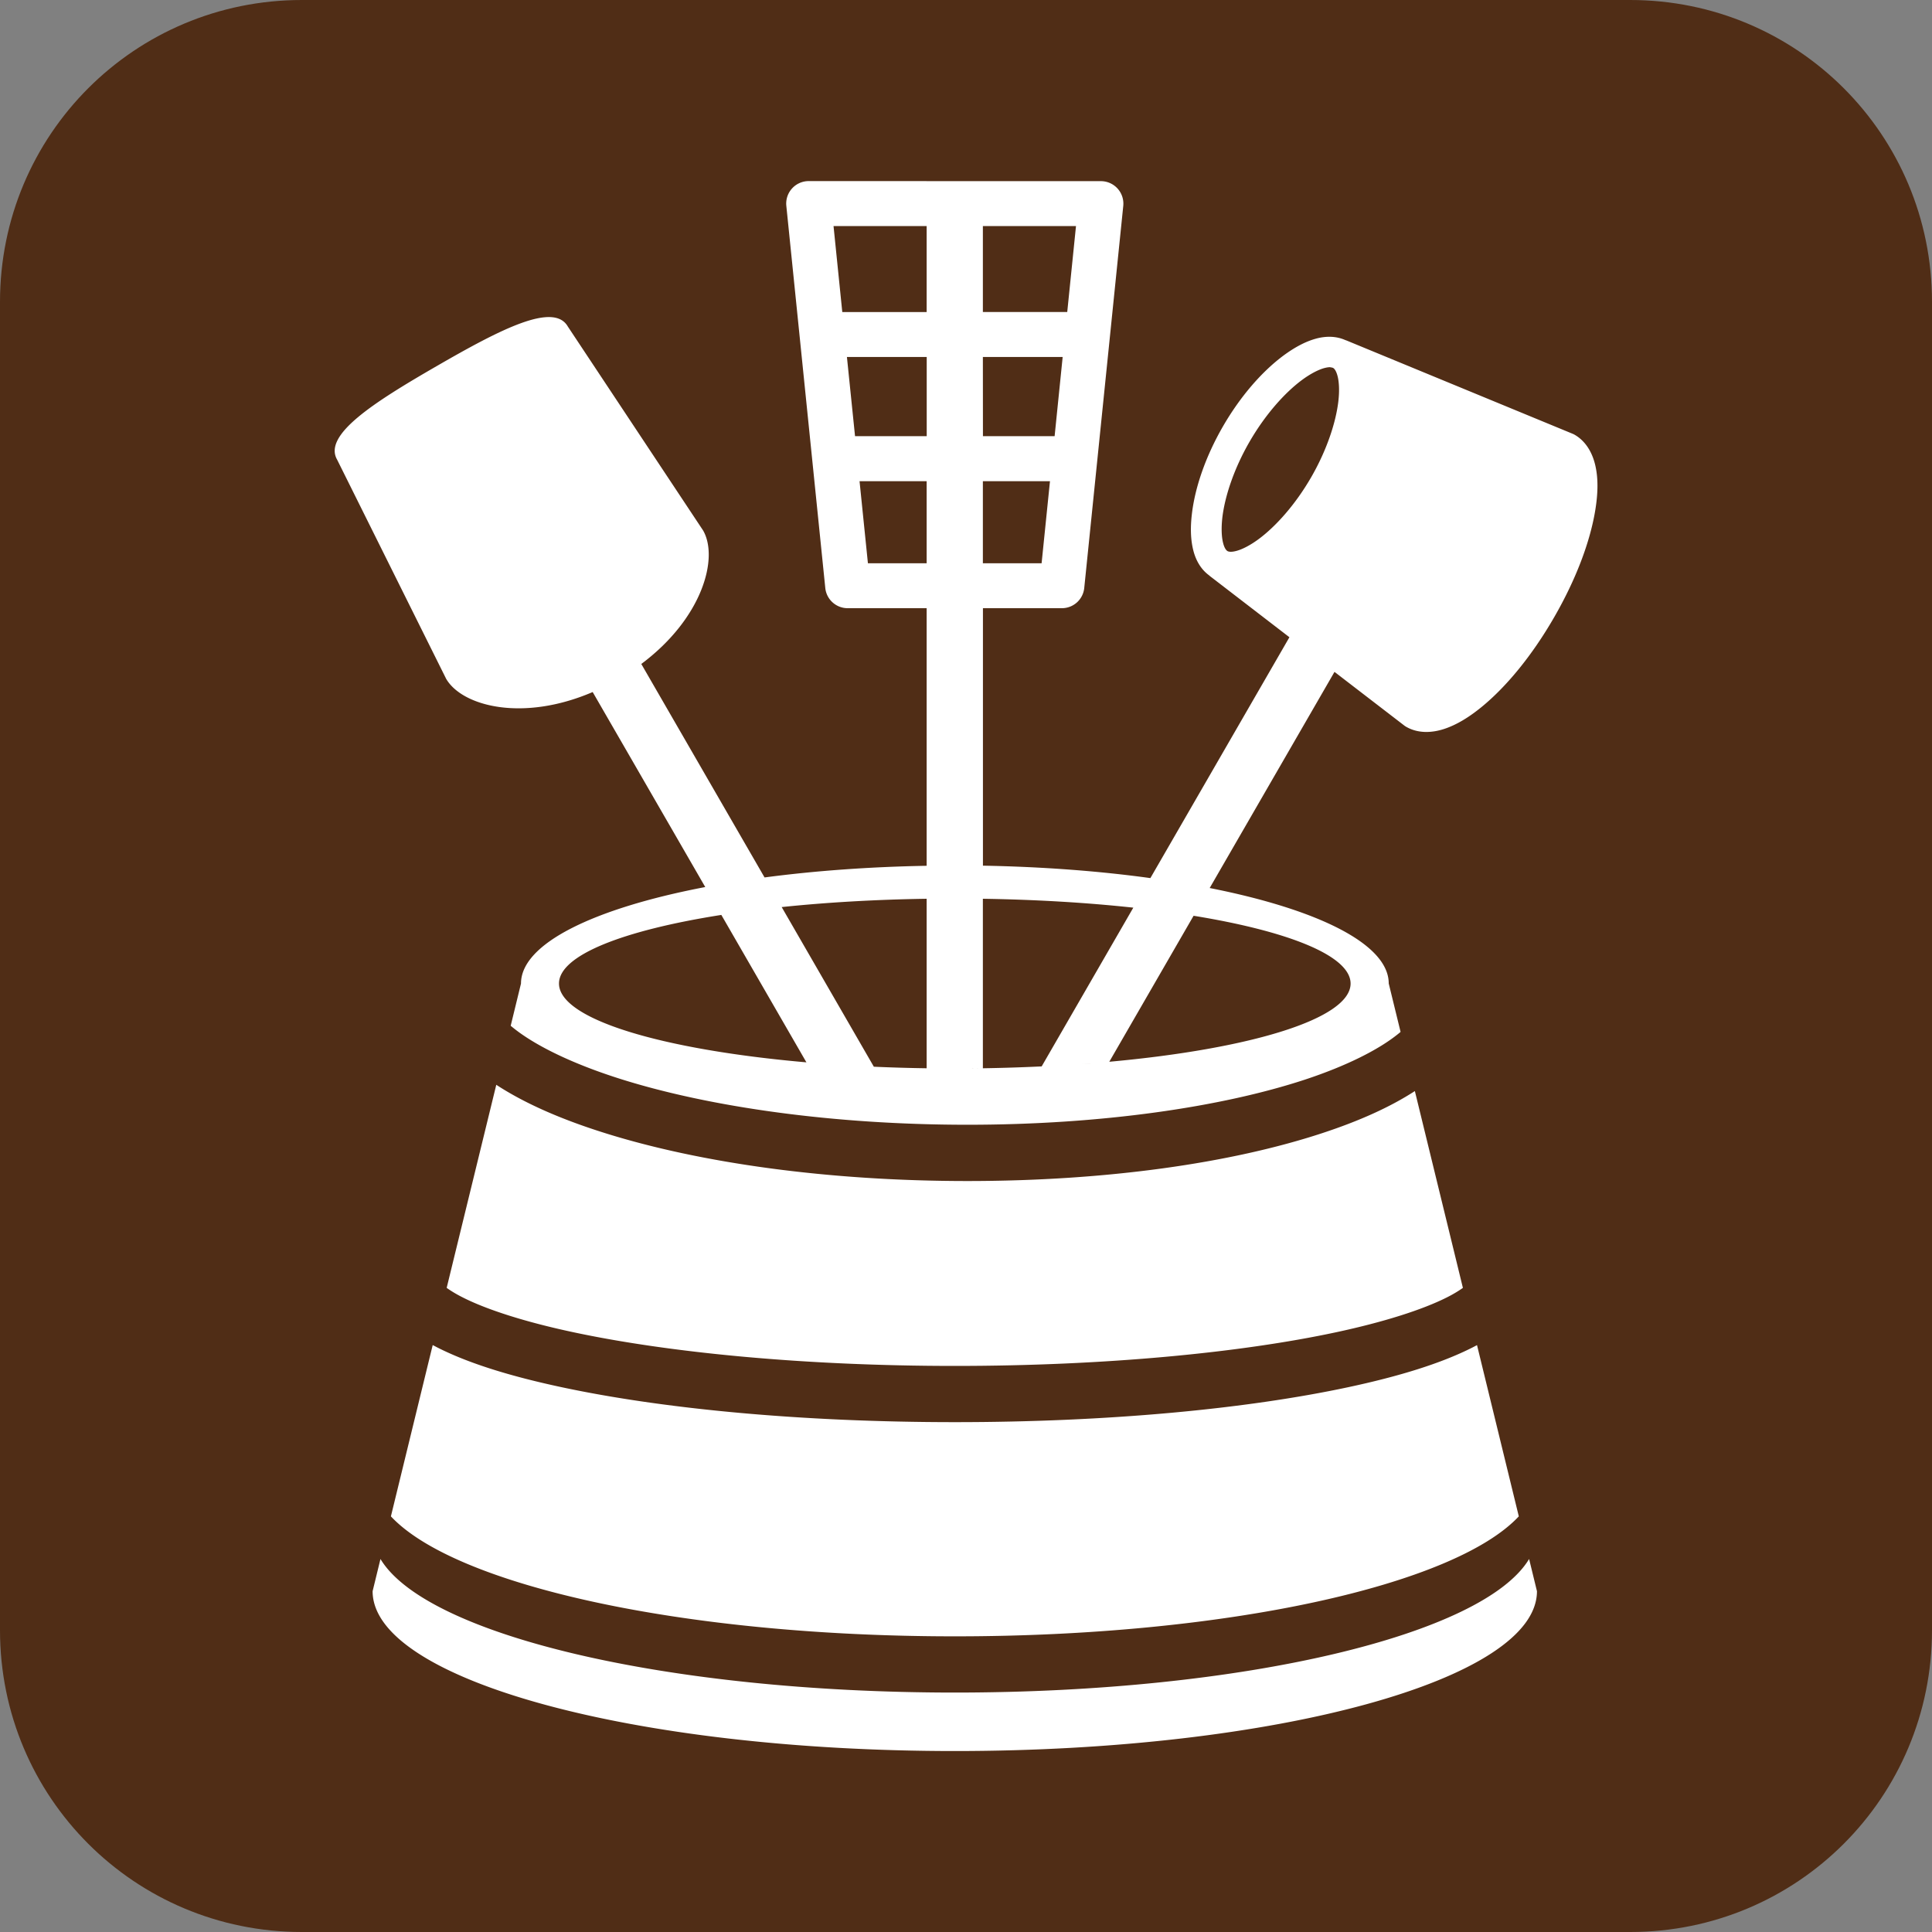 <?xml version="1.0" encoding="UTF-8" standalone="no"?>
<svg
   xmlns:dc="http://purl.org/dc/elements/1.1/"
   xmlns:cc="http://creativecommons.org/ns#"
   xmlns:rdf="http://www.w3.org/1999/02/22-rdf-syntax-ns#"
   xmlns:svg="http://www.w3.org/2000/svg"
   xmlns="http://www.w3.org/2000/svg"
   id="svg2"
   viewBox="0 0 30 30"
   height="32"
   width="32"
   version="1.1">
  <rect x="0" y="0" width="30" height="30" fill="#808080" stroke="none"/>
  <defs
     id="defs8" />
  <rect
     style="visibility:hidden;fill:none;stroke:none"
     id="canvas"
     y="16"
     x="0"
     height="14"
     width="14" />
  <path
     id="rect5129"
     d="M 4.688,0 C 2.091,0 0,2.091 0,4.688 v 20.625 C 0,27.909 2.091,30 4.688,30 h 20.625 C 27.909,30 30,27.909 30,25.312 V 4.688 C 30,2.091 27.909,0 25.312,0 Z"
     style="opacity:1;fill:#502d16;fill-opacity:1;stroke:none;stroke-width:0;stroke-linecap:butt;stroke-linejoin:miter;stroke-miterlimit:4;stroke-dasharray:none;stroke-dashoffset:0;stroke-opacity:1" />
  <path
     style="opacity:1;fill:#ffffff;fill-opacity:1;stroke:none;stroke-width:18.75;stroke-linecap:butt;stroke-linejoin:round;stroke-miterlimit:4;stroke-dasharray:none;stroke-dashoffset:0;stroke-opacity:1"
     d="m 12.557,2.812 a 0.349,0.349 0 0 0 -0.347,0.384 l 0.605,5.934 a 0.349,0.349 0 0 0 0.347,0.314 h 1.227 v 4 c -0.898,0.016 -1.748,0.079 -2.517,0.181 L 9.958,10.31 C 10.911,9.599 11.163,8.661 10.917,8.236 L 8.817,5.07 C 8.597,4.687 7.773,5.112 6.784,5.683 5.794,6.254 5.014,6.755 5.235,7.138 l 1.692,3.401 c 0.245,0.425 1.184,0.676 2.276,0.207 l 1.748,3.028 C 9.221,14.105 8.09,14.652 8.09,15.272 l -0.16,0.656 c 0.043,0.036 0.09,0.073 0.143,0.111 0.355,0.254 0.903,0.509 1.587,0.723 1.368,0.428 3.278,0.703 5.363,0.703 2.085,4e-6 3.95,-0.276 5.241,-0.701 0.645,-0.213 1.146,-0.466 1.447,-0.71 0.013,-0.01 0.025,-0.02 0.037,-0.031 l -0.184,-0.752 c 0,-0.61 -1.096,-1.149 -2.78,-1.482 l 1.938,-3.356 1.086,0.835 c 0.008,0.006 0.017,0.012 0.026,0.017 0.181,0.105 0.396,0.098 0.591,0.034 0.195,-0.064 0.386,-0.182 0.58,-0.34 0.388,-0.317 0.785,-0.8 1.126,-1.391 0.341,-0.59 0.561,-1.176 0.641,-1.67 0.04,-0.247 0.047,-0.472 0.004,-0.672 -0.042,-0.2 -0.143,-0.39 -0.325,-0.495 -0.009,-0.005 -0.018,-0.01 -0.028,-0.014 L 20.911,5.288 c -0.008,-0.003 -0.017,-0.006 -0.025,-0.009 -0.146,-0.064 -0.308,-0.061 -0.457,-0.019 -0.168,0.047 -0.332,0.138 -0.498,0.26 -0.331,0.246 -0.666,0.626 -0.941,1.101 -0.274,0.475 -0.436,0.956 -0.483,1.365 -0.024,0.205 -0.02,0.393 0.023,0.562 0.038,0.15 0.116,0.292 0.245,0.386 0.006,0.006 0.013,0.012 0.021,0.018 l 1.226,0.943 -2.159,3.74 c -0.79,-0.109 -1.669,-0.176 -2.6,-0.193 V 9.444 h 1.227 A 0.349,0.349 0 0 0 16.836,9.131 L 17.442,3.197 A 0.349,0.349 0 0 0 17.094,2.813 Z m 0.386,0.698 h 1.446 V 4.846 H 13.079 Z m 2.319,0 h 1.446 l -0.136,1.335 h -1.31 z m -2.111,2.033 h 1.239 v 1.23 h -1.113 z m 2.111,0 h 1.239 l -0.125,1.23 h -1.113 z m 5.395,0.161 c 0.023,9.28e-4 0.037,0.006 0.045,0.01 0.015,0.009 0.045,0.038 0.068,0.127 0.023,0.089 0.031,0.226 0.012,0.389 -0.038,0.327 -0.178,0.758 -0.423,1.182 -0.245,0.424 -0.548,0.761 -0.812,0.957 -0.132,0.098 -0.255,0.16 -0.343,0.184 -0.088,0.025 -0.129,0.013 -0.144,0.004 -0.015,-0.009 -0.046,-0.038 -0.068,-0.127 -0.023,-0.089 -0.03,-0.226 -0.012,-0.389 0.038,-0.327 0.178,-0.758 0.423,-1.182 0.245,-0.424 0.548,-0.761 0.812,-0.957 0.132,-0.098 0.255,-0.16 0.343,-0.185 0.044,-0.012 0.077,-0.016 0.1,-0.015 z m -7.31,1.768 h 1.042 v 1.274 h -0.912 z m 1.915,0 h 1.042 l -0.13,1.274 h -0.912 z m -0.873,6.484 v 2.632 c -0.279,-0.004 -0.553,-0.012 -0.82,-0.024 l -1.431,-2.479 c 0.688,-0.072 1.449,-0.117 2.251,-0.129 z m 0.873,0 c 0.836,0.013 1.626,0.061 2.336,0.138 l -1.423,2.465 c -0.297,0.014 -0.602,0.024 -0.913,0.029 z m -4.061,0.251 1.321,2.289 C 10.27,16.299 8.68,15.825 8.68,15.272 c 7.6e-5,-0.438 0.993,-0.825 2.52,-1.065 z m 7.333,0.013 c 1.481,0.241 2.437,0.623 2.438,1.052 1.5e-5,0.546 -1.545,1.015 -3.747,1.215 z m -1.31,2.268 c -0.034,0.003 -0.069,0.006 -0.103,0.009 0.034,-0.003 0.069,-0.006 0.103,-0.009 z m -4.694,0.009 c 0.081,0.007 0.163,0.014 0.246,0.02 0.086,0.007 0.172,0.013 0.259,0.018 0.164,0.011 0.331,0.02 0.501,0.028 -0.17,-0.008 -0.337,-0.017 -0.501,-0.028 -0.087,-0.006 -0.174,-0.012 -0.259,-0.018 -0.083,-0.006 -0.165,-0.013 -0.246,-0.02 z m 4.43,0.014 c -0.06,0.005 -0.121,0.009 -0.181,0.013 0.061,-0.004 0.122,-0.009 0.181,-0.013 z m -0.26,0.019 c -0.08,0.005 -0.16,0.01 -0.241,0.015 0.081,-0.005 0.162,-0.01 0.241,-0.015 z m -0.259,0.016 c -0.085,0.005 -0.171,0.009 -0.257,0.014 0.086,-0.004 0.172,-0.009 0.257,-0.014 z m -2.043,0.043 c 0.059,9.27e-4 0.119,0.002 0.178,0.002 -0.06,-6.36e-4 -0.119,-0.001 -0.178,-0.002 z m 0.856,0 c -0.059,9.27e-4 -0.118,0.002 -0.178,0.002 0.06,-6.36e-4 0.119,-0.001 0.178,-0.002 z m -7.548,0.257 c -0.258,1.058 -0.509,2.082 -0.77,3.152 0.066,0.047 0.149,0.098 0.251,0.149 0.373,0.189 0.97,0.381 1.717,0.54 1.495,0.319 3.599,0.523 5.922,0.523 2.323,2e-6 4.428,-0.203 5.922,-0.523 0.747,-0.16 1.344,-0.352 1.717,-0.54 0.102,-0.051 0.185,-0.102 0.251,-0.149 l -0.746,-3.056 c -0.39,0.253 -0.872,0.467 -1.434,0.652 -1.42,0.468 -3.354,0.745 -5.514,0.745 -2.16,-3e-6 -4.138,-0.278 -5.623,-0.743 -0.671,-0.21 -1.242,-0.457 -1.692,-0.751 z m -0.987,4.041 c -0.218,0.891 -0.448,1.836 -0.649,2.659 1.001,1.071 4.542,1.863 8.757,1.863 4.215,0 7.756,-0.792 8.757,-1.863 l -0.649,-2.659 c -0.025,0.013 -0.049,0.026 -0.075,0.039 -0.487,0.246 -1.136,0.446 -1.928,0.615 -1.583,0.338 -3.731,0.542 -6.104,0.542 -2.374,0 -4.521,-0.204 -6.104,-0.542 -0.792,-0.169 -1.441,-0.369 -1.928,-0.615 -0.025,-0.013 -0.05,-0.026 -0.075,-0.039 z m -0.811,3.321 -0.122,0.5 c 0,1.371 4.048,2.482 9.04,2.482 4.993,0 9.04,-1.111 9.04,-2.482 l -0.122,-0.5 c -0.708,1.177 -4.431,2.074 -8.918,2.074 -4.487,0 -8.21,-0.897 -8.918,-2.074 z"
     id="path2039" />
</svg>
